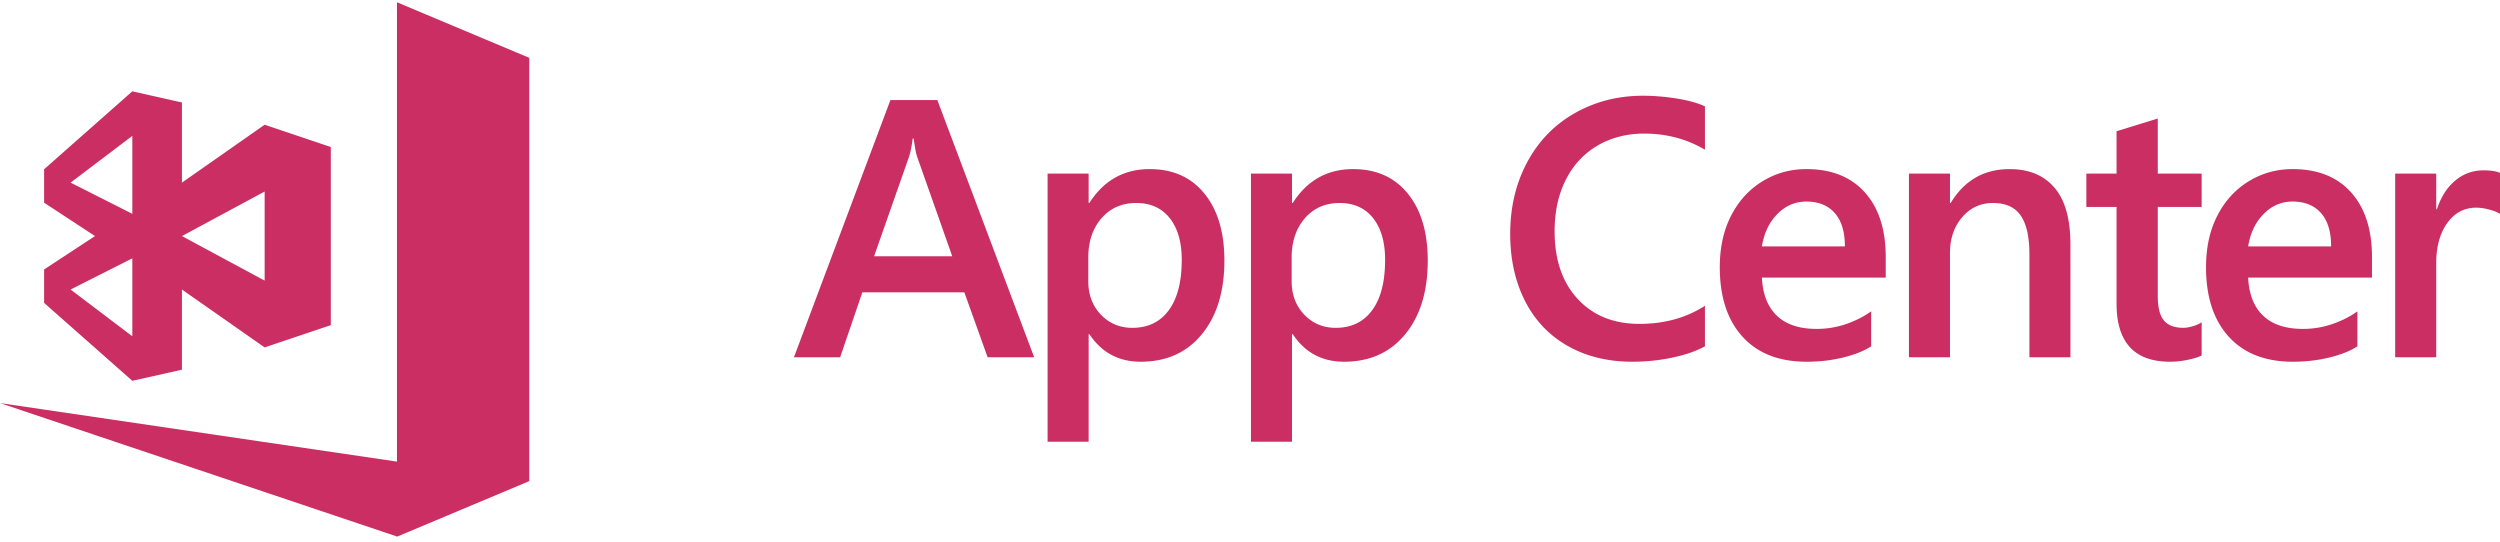 <svg xmlns="http://www.w3.org/2000/svg" width="3em" height="0.65em" viewBox="0 0 512 110"><path fill="#CB2E63" d="m191.966 20.023l19.831 52.675h-9.533L197.497 59.4H176.61l-4.549 13.298H162.6l19.759-52.675zm-4.84 7.898h-.218q-.255 2.204-.764 3.784l-7.133 20.313h16.012l-7.169-20.313q-.364-.955-.728-3.784m48.344 6.244q7.132 0 11.207 5.032q4.076 5.033 4.076 13.702q0 9.477-4.621 15.097t-12.518 5.62q-6.768 0-10.517-5.657h-.145V90h-8.406V35.083h8.406v6.025h.145q4.44-6.943 12.373-6.943m-2.765 6.943q-4.404 0-7.114 3.122q-2.711 3.123-2.711 8.082v4.812q0 4.15 2.583 6.85q2.585 2.7 6.44 2.7q4.805 0 7.46-3.6q2.657-3.6 2.657-10.322q0-5.436-2.456-8.54t-6.86-3.104m44.415-6.943q7.133 0 11.208 5.032q4.076 5.033 4.076 13.702q0 9.477-4.623 15.097q-4.62 5.62-12.518 5.62q-6.767 0-10.515-5.657h-.146V90h-8.406V35.083h8.406v6.025h.146q4.44-6.943 12.372-6.943m59.352-15.024q3.274 0 6.804.551q3.532.551 5.895 1.617v8.889q-5.567-3.306-12.444-3.306q-5.35 0-9.553 2.461q-4.2 2.46-6.495 6.998q-2.293 4.536-2.292 10.56q0 8.743 4.73 13.849q4.732 5.106 12.627 5.106q7.678 0 13.427-3.71v8.301q-2.656 1.47-6.678 2.315a39.6 39.6 0 0 1-8.168.844q-7.569 0-13.282-3.25q-5.712-3.251-8.732-9.22t-3.02-13.72q0-8.191 3.49-14.694q3.495-6.501 9.772-10.046t13.92-3.545m-62.117 21.967q-4.403 0-7.114 3.122q-2.712 3.123-2.711 8.082v4.812q0 4.15 2.583 6.85q2.585 2.7 6.441 2.7q4.804 0 7.46-3.6t2.655-10.322q0-5.436-2.456-8.54t-6.858-3.104m95.576-6.943q7.715 0 11.99 4.775t4.276 13.224v4.225h-25.361q.255 5.142 3.09 7.824q2.841 2.68 8.117 2.681q3.166 0 6.076-1.01t5.094-2.59v7.163q-2.11 1.396-5.677 2.278q-3.566.881-7.53.881q-8.481 0-13.137-5.124q-4.658-5.123-4.659-14.234q.001-6.024 2.312-10.542q2.31-4.519 6.404-7.035t9.005-2.516m.003 6.649q-3.423 0-5.933 2.553q-2.511 2.553-3.165 6.63h16.993q0-4.482-2.073-6.832q-2.076-2.351-5.822-2.351m45.688 10.763v21.121h8.403V49.593q0-7.787-3.255-11.608q-3.259-3.82-9.189-3.82q-7.895 0-12.08 6.943h-.145v-6.025h-8.407v37.615h8.407V51.32q-.001-4.372 2.492-7.292t6.314-2.92q3.928 0 5.692 2.59q1.767 2.589 1.768 7.879M450.9 72.33q-.762.44-2.71.863a17.7 17.7 0 0 1-3.768.422q-10.95 0-10.95-11.901v-19.8h-6.188v-6.832h6.188v-8.669l8.442-2.608v11.277h8.986v6.833h-8.986v18.22q0 3.562 1.272 5.05q1.274 1.488 4.002 1.488q.73 0 1.838-.312q1.112-.313 1.874-.827zm18.616-38.166q7.715 0 11.99 4.775t4.276 13.224v4.225h-25.365q.255 5.142 3.094 7.824q2.84 2.68 8.114 2.681a18.4 18.4 0 0 0 6.079-1.01q2.91-1.01 5.093-2.59v7.163q-2.11 1.396-5.676 2.278q-3.566.881-7.534.881q-8.477 0-13.134-5.124q-4.66-5.123-4.658-14.234q-.002-6.024 2.311-10.542q2.31-4.519 6.404-7.035t9.006-2.516m0 6.649q-3.42 0-5.93 2.553t-3.166 6.63h16.994q0-4.482-2.074-6.832q-2.075-2.351-5.824-2.351m40.34 1.653q1.49.404 2.144.881v-8.412q-1.2-.514-3.384-.514q-3.275 0-5.786 2.094t-3.748 5.877h-.145v-7.31h-8.406v37.615h8.406V53.45q0-5.07 2.257-8.229q2.254-3.159 5.931-3.158q1.237 0 2.73.404M81.35 109.425L0 82.084L81.299 94.07V0l27.1 11.382v86.68zM27.099 18.239L37.26 20.52v16.417L54.198 25.08v13.68l-16.937 9.122l16.937 9.121v13.68L37.261 58.827v16.417l-10.162 2.281L9.033 61.562v-6.84l10.424-6.84l-10.424-6.84V34.2zm.001 34.202l-12.645 6.386L27.1 68.403zm0-25.08l-12.645 9.577L27.1 43.323zm40.649 2.282l-13.55-4.563v45.604l13.55-4.562z"/></svg>